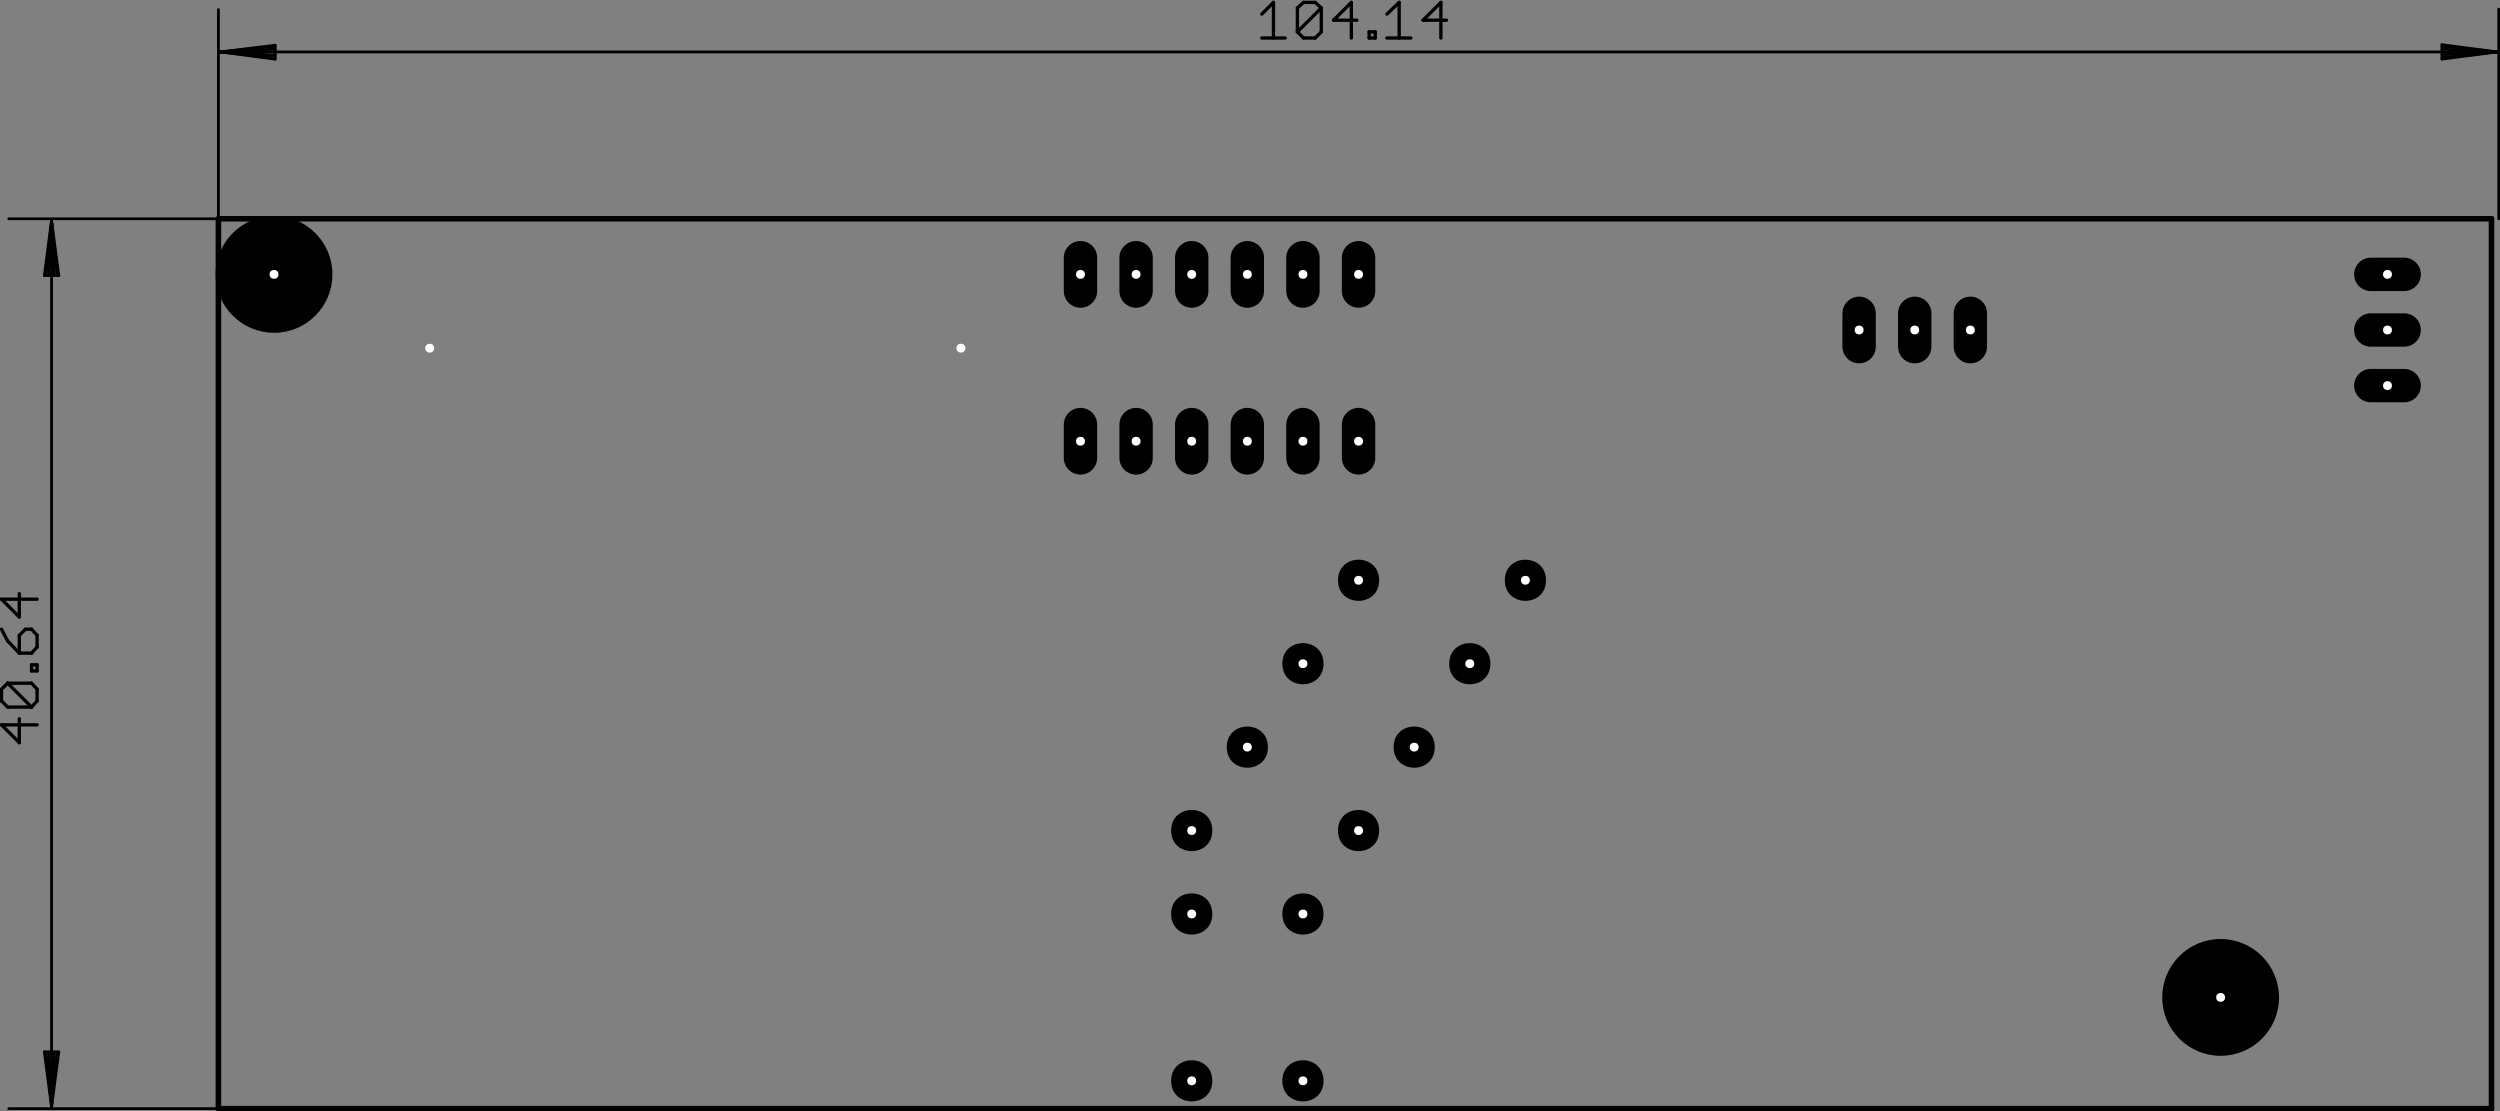 <?xml version="1.0" encoding="UTF-8"?>
<svg xmlns="http://www.w3.org/2000/svg" xmlns:xlink="http://www.w3.org/1999/xlink" width="2697pt" height="1199pt" viewBox="0 0 2697 1199" version="1.1">
<rect x="0" y="0" width="2697" height="1199" fill="#808080" stroke="none"/>
<g id="surface1">
<path style="fill:none;stroke-width:0.01;stroke-linecap:round;stroke-linejoin:miter;stroke:rgb(0%,0%,0%);stroke-opacity:1;stroke-miterlimit:10;" d="M 0.426 0.45 L 0.426 2.05 " transform="matrix(600,0,0,-600,-19.98,1466)"/>
<path style="fill:none;stroke-width:0.01;stroke-linecap:round;stroke-linejoin:miter;stroke:rgb(0%,0%,0%);stroke-opacity:1;stroke-miterlimit:10;" d="M 0.426 2.05 L 4.513 2.05 " transform="matrix(600,0,0,-600,-19.98,1466)"/>
<path style="fill:none;stroke-width:0.01;stroke-linecap:round;stroke-linejoin:miter;stroke:rgb(0%,0%,0%);stroke-opacity:1;stroke-miterlimit:10;" d="M 4.513 2.05 L 4.513 0.45 " transform="matrix(600,0,0,-600,-19.98,1466)"/>
<path style="fill:none;stroke-width:0.01;stroke-linecap:round;stroke-linejoin:miter;stroke:rgb(0%,0%,0%);stroke-opacity:1;stroke-miterlimit:10;" d="M 4.513 0.45 L 0.426 0.45 " transform="matrix(600,0,0,-600,-19.98,1466)"/>
<path style="fill:none;stroke-width:0.005;stroke-linecap:round;stroke-linejoin:miter;stroke:rgb(0%,0%,0%);stroke-opacity:1;stroke-miterlimit:10;" d="M 0.426 0.45 L 0.049 0.45 " transform="matrix(600,0,0,-600,-19.98,1466)"/>
<path style="fill:none;stroke-width:0.005;stroke-linecap:round;stroke-linejoin:miter;stroke:rgb(0%,0%,0%);stroke-opacity:1;stroke-miterlimit:10;" d="M 0.126 0.453 L 0.136 0.552 " transform="matrix(600,0,0,-600,-19.98,1466)"/>
<path style="fill:none;stroke-width:0.005;stroke-linecap:round;stroke-linejoin:miter;stroke:rgb(0%,0%,0%);stroke-opacity:1;stroke-miterlimit:10;" d="M 0.139 0.552 L 0.126 0.453 " transform="matrix(600,0,0,-600,-19.98,1466)"/>
<path style="fill:none;stroke-width:0.005;stroke-linecap:round;stroke-linejoin:miter;stroke:rgb(0%,0%,0%);stroke-opacity:1;stroke-miterlimit:10;" d="M 0.126 0.453 L 0.116 0.552 " transform="matrix(600,0,0,-600,-19.98,1466)"/>
<path style="fill:none;stroke-width:0.005;stroke-linecap:round;stroke-linejoin:miter;stroke:rgb(0%,0%,0%);stroke-opacity:1;stroke-miterlimit:10;" d="M 0.113 0.552 L 0.139 0.552 " transform="matrix(600,0,0,-600,-19.98,1466)"/>
<path style="fill:none;stroke-width:0.005;stroke-linecap:round;stroke-linejoin:miter;stroke:rgb(0%,0%,0%);stroke-opacity:1;stroke-miterlimit:10;" d="M 0.131 0.552 L 0.126 0.453 " transform="matrix(600,0,0,-600,-19.98,1466)"/>
<path style="fill:none;stroke-width:0.005;stroke-linecap:round;stroke-linejoin:miter;stroke:rgb(0%,0%,0%);stroke-opacity:1;stroke-miterlimit:10;" d="M 0.126 0.453 L 0.121 0.552 " transform="matrix(600,0,0,-600,-19.98,1466)"/>
<path style="fill:none;stroke-width:0.005;stroke-linecap:round;stroke-linejoin:miter;stroke:rgb(0%,0%,0%);stroke-opacity:1;stroke-miterlimit:10;" d="M 0.113 0.552 L 0.126 0.453 " transform="matrix(600,0,0,-600,-19.98,1466)"/>
<path style="fill:none;stroke-width:0.005;stroke-linecap:round;stroke-linejoin:miter;stroke:rgb(0%,0%,0%);stroke-opacity:1;stroke-miterlimit:10;" d="M 0.126 0.453 L 0.126 2.047 " transform="matrix(600,0,0,-600,-19.98,1466)"/>
<path style="fill:none;stroke-width:0.005;stroke-linecap:round;stroke-linejoin:miter;stroke:rgb(0%,0%,0%);stroke-opacity:1;stroke-miterlimit:10;" d="M 0.126 2.047 L 0.136 1.948 " transform="matrix(600,0,0,-600,-19.98,1466)"/>
<path style="fill:none;stroke-width:0.005;stroke-linecap:round;stroke-linejoin:miter;stroke:rgb(0%,0%,0%);stroke-opacity:1;stroke-miterlimit:10;" d="M 0.139 1.948 L 0.126 2.047 " transform="matrix(600,0,0,-600,-19.98,1466)"/>
<path style="fill:none;stroke-width:0.005;stroke-linecap:round;stroke-linejoin:miter;stroke:rgb(0%,0%,0%);stroke-opacity:1;stroke-miterlimit:10;" d="M 0.126 2.047 L 0.116 1.948 " transform="matrix(600,0,0,-600,-19.98,1466)"/>
<path style="fill:none;stroke-width:0.005;stroke-linecap:round;stroke-linejoin:miter;stroke:rgb(0%,0%,0%);stroke-opacity:1;stroke-miterlimit:10;" d="M 0.113 1.948 L 0.139 1.948 " transform="matrix(600,0,0,-600,-19.98,1466)"/>
<path style="fill:none;stroke-width:0.005;stroke-linecap:round;stroke-linejoin:miter;stroke:rgb(0%,0%,0%);stroke-opacity:1;stroke-miterlimit:10;" d="M 0.131 1.948 L 0.126 2.047 " transform="matrix(600,0,0,-600,-19.98,1466)"/>
<path style="fill:none;stroke-width:0.005;stroke-linecap:round;stroke-linejoin:miter;stroke:rgb(0%,0%,0%);stroke-opacity:1;stroke-miterlimit:10;" d="M 0.126 2.047 L 0.121 1.948 " transform="matrix(600,0,0,-600,-19.98,1466)"/>
<path style="fill:none;stroke-width:0.005;stroke-linecap:round;stroke-linejoin:miter;stroke:rgb(0%,0%,0%);stroke-opacity:1;stroke-miterlimit:10;" d="M 0.113 1.948 L 0.126 2.047 " transform="matrix(600,0,0,-600,-19.98,1466)"/>
<path style="fill:none;stroke-width:0.005;stroke-linecap:round;stroke-linejoin:miter;stroke:rgb(0%,0%,0%);stroke-opacity:1;stroke-miterlimit:10;" d="M 0.049 2.05 L 0.426 2.05 " transform="matrix(600,0,0,-600,-19.98,1466)"/>
<path style="fill:none;stroke-width:0.005;stroke-linecap:round;stroke-linejoin:miter;stroke:rgb(0%,0%,0%);stroke-opacity:1;stroke-miterlimit:10;" d="M 0.426 2.05 L 0.426 2.426 " transform="matrix(600,0,0,-600,-19.98,1466)"/>
<path style="fill:none;stroke-width:0.005;stroke-linecap:round;stroke-linejoin:miter;stroke:rgb(0%,0%,0%);stroke-opacity:1;stroke-miterlimit:10;" d="M 0.429 2.35 L 0.528 2.36 " transform="matrix(600,0,0,-600,-19.98,1466)"/>
<path style="fill:none;stroke-width:0.005;stroke-linecap:round;stroke-linejoin:miter;stroke:rgb(0%,0%,0%);stroke-opacity:1;stroke-miterlimit:10;" d="M 0.528 2.362 L 0.528 2.337 " transform="matrix(600,0,0,-600,-19.98,1466)"/>
<path style="fill:none;stroke-width:0.005;stroke-linecap:round;stroke-linejoin:miter;stroke:rgb(0%,0%,0%);stroke-opacity:1;stroke-miterlimit:10;" d="M 0.528 2.337 L 0.429 2.35 " transform="matrix(600,0,0,-600,-19.98,1466)"/>
<path style="fill:none;stroke-width:0.005;stroke-linecap:round;stroke-linejoin:miter;stroke:rgb(0%,0%,0%);stroke-opacity:1;stroke-miterlimit:10;" d="M 0.429 2.35 L 0.528 2.339 " transform="matrix(600,0,0,-600,-19.98,1466)"/>
<path style="fill:none;stroke-width:0.005;stroke-linecap:round;stroke-linejoin:miter;stroke:rgb(0%,0%,0%);stroke-opacity:1;stroke-miterlimit:10;" d="M 0.528 2.344 L 0.429 2.35 " transform="matrix(600,0,0,-600,-19.98,1466)"/>
<path style="fill:none;stroke-width:0.005;stroke-linecap:round;stroke-linejoin:miter;stroke:rgb(0%,0%,0%);stroke-opacity:1;stroke-miterlimit:10;" d="M 0.429 2.35 L 0.528 2.355 " transform="matrix(600,0,0,-600,-19.98,1466)"/>
<path style="fill:none;stroke-width:0.005;stroke-linecap:round;stroke-linejoin:miter;stroke:rgb(0%,0%,0%);stroke-opacity:1;stroke-miterlimit:10;" d="M 0.528 2.362 L 0.429 2.35 " transform="matrix(600,0,0,-600,-19.98,1466)"/>
<path style="fill:none;stroke-width:0.005;stroke-linecap:round;stroke-linejoin:miter;stroke:rgb(0%,0%,0%);stroke-opacity:1;stroke-miterlimit:10;" d="M 0.429 2.35 L 4.523 2.35 " transform="matrix(600,0,0,-600,-19.98,1466)"/>
<path style="fill:none;stroke-width:0.005;stroke-linecap:round;stroke-linejoin:miter;stroke:rgb(0%,0%,0%);stroke-opacity:1;stroke-miterlimit:10;" d="M 4.523 2.35 L 4.424 2.34 " transform="matrix(600,0,0,-600,-19.98,1466)"/>
<path style="fill:none;stroke-width:0.005;stroke-linecap:round;stroke-linejoin:miter;stroke:rgb(0%,0%,0%);stroke-opacity:1;stroke-miterlimit:10;" d="M 4.424 2.337 L 4.523 2.35 " transform="matrix(600,0,0,-600,-19.98,1466)"/>
<path style="fill:none;stroke-width:0.005;stroke-linecap:round;stroke-linejoin:miter;stroke:rgb(0%,0%,0%);stroke-opacity:1;stroke-miterlimit:10;" d="M 4.523 2.35 L 4.424 2.36 " transform="matrix(600,0,0,-600,-19.98,1466)"/>
<path style="fill:none;stroke-width:0.005;stroke-linecap:round;stroke-linejoin:miter;stroke:rgb(0%,0%,0%);stroke-opacity:1;stroke-miterlimit:10;" d="M 4.424 2.363 L 4.424 2.337 " transform="matrix(600,0,0,-600,-19.98,1466)"/>
<path style="fill:none;stroke-width:0.005;stroke-linecap:round;stroke-linejoin:miter;stroke:rgb(0%,0%,0%);stroke-opacity:1;stroke-miterlimit:10;" d="M 4.424 2.345 L 4.523 2.35 " transform="matrix(600,0,0,-600,-19.98,1466)"/>
<path style="fill:none;stroke-width:0.005;stroke-linecap:round;stroke-linejoin:miter;stroke:rgb(0%,0%,0%);stroke-opacity:1;stroke-miterlimit:10;" d="M 4.523 2.35 L 4.424 2.355 " transform="matrix(600,0,0,-600,-19.98,1466)"/>
<path style="fill:none;stroke-width:0.005;stroke-linecap:round;stroke-linejoin:miter;stroke:rgb(0%,0%,0%);stroke-opacity:1;stroke-miterlimit:10;" d="M 4.424 2.363 L 4.523 2.35 " transform="matrix(600,0,0,-600,-19.98,1466)"/>
<path style="fill:none;stroke-width:0.005;stroke-linecap:round;stroke-linejoin:miter;stroke:rgb(0%,0%,0%);stroke-opacity:1;stroke-miterlimit:10;" d="M 4.526 2.427 L 4.526 2.05 " transform="matrix(600,0,0,-600,-19.98,1466)"/>
<path style="fill:none;stroke-width:0.006;stroke-linecap:round;stroke-linejoin:miter;stroke:rgb(0%,0%,0%);stroke-opacity:1;stroke-miterlimit:10;" d="M 2.634 2.407 L 2.592 2.407 " transform="matrix(600,0,0,-600,-19.98,1466)"/>
<path style="fill:none;stroke-width:0.006;stroke-linecap:round;stroke-linejoin:miter;stroke:rgb(0%,0%,0%);stroke-opacity:1;stroke-miterlimit:10;" d="M 2.592 2.407 L 2.624 2.439 " transform="matrix(600,0,0,-600,-19.98,1466)"/>
<path style="fill:none;stroke-width:0.006;stroke-linecap:round;stroke-linejoin:miter;stroke:rgb(0%,0%,0%);stroke-opacity:1;stroke-miterlimit:10;" d="M 2.624 2.439 L 2.624 2.375 " transform="matrix(600,0,0,-600,-19.98,1466)"/>
<path style="fill:none;stroke-width:0.006;stroke-linecap:round;stroke-linejoin:miter;stroke:rgb(0%,0%,0%);stroke-opacity:1;stroke-miterlimit:10;" d="M 2.57 2.375 L 2.527 2.375 " transform="matrix(600,0,0,-600,-19.98,1466)"/>
<path style="fill:none;stroke-width:0.006;stroke-linecap:round;stroke-linejoin:miter;stroke:rgb(0%,0%,0%);stroke-opacity:1;stroke-miterlimit:10;" d="M 2.549 2.375 L 2.549 2.439 " transform="matrix(600,0,0,-600,-19.98,1466)"/>
<path style="fill:none;stroke-width:0.006;stroke-linecap:round;stroke-linejoin:miter;stroke:rgb(0%,0%,0%);stroke-opacity:1;stroke-miterlimit:10;" d="M 2.549 2.439 L 2.527 2.418 " transform="matrix(600,0,0,-600,-19.98,1466)"/>
<path style="fill:none;stroke-width:0.006;stroke-linecap:round;stroke-linejoin:miter;stroke:rgb(0%,0%,0%);stroke-opacity:1;stroke-miterlimit:10;" d="M 2.506 2.386 L 2.506 2.375 " transform="matrix(600,0,0,-600,-19.98,1466)"/>
<path style="fill:none;stroke-width:0.006;stroke-linecap:round;stroke-linejoin:miter;stroke:rgb(0%,0%,0%);stroke-opacity:1;stroke-miterlimit:10;" d="M 2.506 2.375 L 2.495 2.375 " transform="matrix(600,0,0,-600,-19.98,1466)"/>
<path style="fill:none;stroke-width:0.006;stroke-linecap:round;stroke-linejoin:miter;stroke:rgb(0%,0%,0%);stroke-opacity:1;stroke-miterlimit:10;" d="M 2.495 2.375 L 2.495 2.386 " transform="matrix(600,0,0,-600,-19.98,1466)"/>
<path style="fill:none;stroke-width:0.006;stroke-linecap:round;stroke-linejoin:miter;stroke:rgb(0%,0%,0%);stroke-opacity:1;stroke-miterlimit:10;" d="M 2.495 2.386 L 2.506 2.386 " transform="matrix(600,0,0,-600,-19.98,1466)"/>
<path style="fill:none;stroke-width:0.006;stroke-linecap:round;stroke-linejoin:miter;stroke:rgb(0%,0%,0%);stroke-opacity:1;stroke-miterlimit:10;" d="M 2.473 2.407 L 2.431 2.407 " transform="matrix(600,0,0,-600,-19.98,1466)"/>
<path style="fill:none;stroke-width:0.006;stroke-linecap:round;stroke-linejoin:miter;stroke:rgb(0%,0%,0%);stroke-opacity:1;stroke-miterlimit:10;" d="M 2.431 2.407 L 2.463 2.439 " transform="matrix(600,0,0,-600,-19.98,1466)"/>
<path style="fill:none;stroke-width:0.006;stroke-linecap:round;stroke-linejoin:miter;stroke:rgb(0%,0%,0%);stroke-opacity:1;stroke-miterlimit:10;" d="M 2.463 2.439 L 2.463 2.375 " transform="matrix(600,0,0,-600,-19.98,1466)"/>
<path style="fill:none;stroke-width:0.006;stroke-linecap:round;stroke-linejoin:miter;stroke:rgb(0%,0%,0%);stroke-opacity:1;stroke-miterlimit:10;" d="M 2.409 2.386 L 2.398 2.375 " transform="matrix(600,0,0,-600,-19.98,1466)"/>
<path style="fill:none;stroke-width:0.006;stroke-linecap:round;stroke-linejoin:miter;stroke:rgb(0%,0%,0%);stroke-opacity:1;stroke-miterlimit:10;" d="M 2.398 2.375 L 2.377 2.375 " transform="matrix(600,0,0,-600,-19.98,1466)"/>
<path style="fill:none;stroke-width:0.006;stroke-linecap:round;stroke-linejoin:miter;stroke:rgb(0%,0%,0%);stroke-opacity:1;stroke-miterlimit:10;" d="M 2.377 2.375 L 2.366 2.386 " transform="matrix(600,0,0,-600,-19.98,1466)"/>
<path style="fill:none;stroke-width:0.006;stroke-linecap:round;stroke-linejoin:miter;stroke:rgb(0%,0%,0%);stroke-opacity:1;stroke-miterlimit:10;" d="M 2.366 2.386 L 2.409 2.429 " transform="matrix(600,0,0,-600,-19.98,1466)"/>
<path style="fill:none;stroke-width:0.006;stroke-linecap:round;stroke-linejoin:miter;stroke:rgb(0%,0%,0%);stroke-opacity:1;stroke-miterlimit:10;" d="M 2.409 2.429 L 2.409 2.386 " transform="matrix(600,0,0,-600,-19.98,1466)"/>
<path style="fill:none;stroke-width:0.006;stroke-linecap:round;stroke-linejoin:miter;stroke:rgb(0%,0%,0%);stroke-opacity:1;stroke-miterlimit:10;" d="M 2.366 2.386 L 2.366 2.429 " transform="matrix(600,0,0,-600,-19.98,1466)"/>
<path style="fill:none;stroke-width:0.006;stroke-linecap:round;stroke-linejoin:miter;stroke:rgb(0%,0%,0%);stroke-opacity:1;stroke-miterlimit:10;" d="M 2.366 2.429 L 2.377 2.439 " transform="matrix(600,0,0,-600,-19.98,1466)"/>
<path style="fill:none;stroke-width:0.006;stroke-linecap:round;stroke-linejoin:miter;stroke:rgb(0%,0%,0%);stroke-opacity:1;stroke-miterlimit:10;" d="M 2.377 2.439 L 2.398 2.439 " transform="matrix(600,0,0,-600,-19.98,1466)"/>
<path style="fill:none;stroke-width:0.006;stroke-linecap:round;stroke-linejoin:miter;stroke:rgb(0%,0%,0%);stroke-opacity:1;stroke-miterlimit:10;" d="M 2.398 2.439 L 2.409 2.429 " transform="matrix(600,0,0,-600,-19.98,1466)"/>
<path style="fill:none;stroke-width:0.006;stroke-linecap:round;stroke-linejoin:miter;stroke:rgb(0%,0%,0%);stroke-opacity:1;stroke-miterlimit:10;" d="M 2.323 2.439 L 2.302 2.418 " transform="matrix(600,0,0,-600,-19.98,1466)"/>
<path style="fill:none;stroke-width:0.006;stroke-linecap:round;stroke-linejoin:miter;stroke:rgb(0%,0%,0%);stroke-opacity:1;stroke-miterlimit:10;" d="M 2.323 2.439 L 2.323 2.375 " transform="matrix(600,0,0,-600,-19.98,1466)"/>
<path style="fill:none;stroke-width:0.006;stroke-linecap:round;stroke-linejoin:miter;stroke:rgb(0%,0%,0%);stroke-opacity:1;stroke-miterlimit:10;" d="M 2.302 2.375 L 2.344 2.375 " transform="matrix(600,0,0,-600,-19.98,1466)"/>
<path style="fill:none;stroke-width:0.006;stroke-linecap:round;stroke-linejoin:miter;stroke:rgb(0%,0%,0%);stroke-opacity:1;stroke-miterlimit:10;" d="M 0.1 1.366 L 0.036 1.366 " transform="matrix(600,0,0,-600,-19.98,1466)"/>
<path style="fill:none;stroke-width:0.006;stroke-linecap:round;stroke-linejoin:miter;stroke:rgb(0%,0%,0%);stroke-opacity:1;stroke-miterlimit:10;" d="M 0.036 1.366 L 0.068 1.334 " transform="matrix(600,0,0,-600,-19.98,1466)"/>
<path style="fill:none;stroke-width:0.006;stroke-linecap:round;stroke-linejoin:miter;stroke:rgb(0%,0%,0%);stroke-opacity:1;stroke-miterlimit:10;" d="M 0.068 1.334 L 0.068 1.376 " transform="matrix(600,0,0,-600,-19.98,1466)"/>
<path style="fill:none;stroke-width:0.006;stroke-linecap:round;stroke-linejoin:miter;stroke:rgb(0%,0%,0%);stroke-opacity:1;stroke-miterlimit:10;" d="M 0.079 1.312 L 0.068 1.301 " transform="matrix(600,0,0,-600,-19.98,1466)"/>
<path style="fill:none;stroke-width:0.006;stroke-linecap:round;stroke-linejoin:miter;stroke:rgb(0%,0%,0%);stroke-opacity:1;stroke-miterlimit:10;" d="M 0.068 1.301 L 0.068 1.269 " transform="matrix(600,0,0,-600,-19.98,1466)"/>
<path style="fill:none;stroke-width:0.006;stroke-linecap:round;stroke-linejoin:miter;stroke:rgb(0%,0%,0%);stroke-opacity:1;stroke-miterlimit:10;" d="M 0.068 1.269 L 0.09 1.269 " transform="matrix(600,0,0,-600,-19.98,1466)"/>
<path style="fill:none;stroke-width:0.006;stroke-linecap:round;stroke-linejoin:miter;stroke:rgb(0%,0%,0%);stroke-opacity:1;stroke-miterlimit:10;" d="M 0.09 1.269 L 0.1 1.28 " transform="matrix(600,0,0,-600,-19.98,1466)"/>
<path style="fill:none;stroke-width:0.006;stroke-linecap:round;stroke-linejoin:miter;stroke:rgb(0%,0%,0%);stroke-opacity:1;stroke-miterlimit:10;" d="M 0.1 1.28 L 0.1 1.301 " transform="matrix(600,0,0,-600,-19.98,1466)"/>
<path style="fill:none;stroke-width:0.006;stroke-linecap:round;stroke-linejoin:miter;stroke:rgb(0%,0%,0%);stroke-opacity:1;stroke-miterlimit:10;" d="M 0.1 1.301 L 0.09 1.312 " transform="matrix(600,0,0,-600,-19.98,1466)"/>
<path style="fill:none;stroke-width:0.006;stroke-linecap:round;stroke-linejoin:miter;stroke:rgb(0%,0%,0%);stroke-opacity:1;stroke-miterlimit:10;" d="M 0.09 1.312 L 0.079 1.312 " transform="matrix(600,0,0,-600,-19.98,1466)"/>
<path style="fill:none;stroke-width:0.006;stroke-linecap:round;stroke-linejoin:miter;stroke:rgb(0%,0%,0%);stroke-opacity:1;stroke-miterlimit:10;" d="M 0.047 1.291 L 0.068 1.269 " transform="matrix(600,0,0,-600,-19.98,1466)"/>
<path style="fill:none;stroke-width:0.006;stroke-linecap:round;stroke-linejoin:miter;stroke:rgb(0%,0%,0%);stroke-opacity:1;stroke-miterlimit:10;" d="M 0.047 1.291 L 0.036 1.312 " transform="matrix(600,0,0,-600,-19.98,1466)"/>
<path style="fill:none;stroke-width:0.006;stroke-linecap:round;stroke-linejoin:miter;stroke:rgb(0%,0%,0%);stroke-opacity:1;stroke-miterlimit:10;" d="M 0.09 1.248 L 0.1 1.248 " transform="matrix(600,0,0,-600,-19.98,1466)"/>
<path style="fill:none;stroke-width:0.006;stroke-linecap:round;stroke-linejoin:miter;stroke:rgb(0%,0%,0%);stroke-opacity:1;stroke-miterlimit:10;" d="M 0.1 1.248 L 0.1 1.237 " transform="matrix(600,0,0,-600,-19.98,1466)"/>
<path style="fill:none;stroke-width:0.006;stroke-linecap:round;stroke-linejoin:miter;stroke:rgb(0%,0%,0%);stroke-opacity:1;stroke-miterlimit:10;" d="M 0.1 1.237 L 0.09 1.237 " transform="matrix(600,0,0,-600,-19.98,1466)"/>
<path style="fill:none;stroke-width:0.006;stroke-linecap:round;stroke-linejoin:miter;stroke:rgb(0%,0%,0%);stroke-opacity:1;stroke-miterlimit:10;" d="M 0.09 1.237 L 0.09 1.248 " transform="matrix(600,0,0,-600,-19.98,1466)"/>
<path style="fill:none;stroke-width:0.006;stroke-linecap:round;stroke-linejoin:miter;stroke:rgb(0%,0%,0%);stroke-opacity:1;stroke-miterlimit:10;" d="M 0.09 1.215 L 0.1 1.204 " transform="matrix(600,0,0,-600,-19.98,1466)"/>
<path style="fill:none;stroke-width:0.006;stroke-linecap:round;stroke-linejoin:miter;stroke:rgb(0%,0%,0%);stroke-opacity:1;stroke-miterlimit:10;" d="M 0.1 1.204 L 0.1 1.183 " transform="matrix(600,0,0,-600,-19.98,1466)"/>
<path style="fill:none;stroke-width:0.006;stroke-linecap:round;stroke-linejoin:miter;stroke:rgb(0%,0%,0%);stroke-opacity:1;stroke-miterlimit:10;" d="M 0.1 1.183 L 0.09 1.172 " transform="matrix(600,0,0,-600,-19.98,1466)"/>
<path style="fill:none;stroke-width:0.006;stroke-linecap:round;stroke-linejoin:miter;stroke:rgb(0%,0%,0%);stroke-opacity:1;stroke-miterlimit:10;" d="M 0.09 1.172 L 0.047 1.215 " transform="matrix(600,0,0,-600,-19.98,1466)"/>
<path style="fill:none;stroke-width:0.006;stroke-linecap:round;stroke-linejoin:miter;stroke:rgb(0%,0%,0%);stroke-opacity:1;stroke-miterlimit:10;" d="M 0.047 1.215 L 0.09 1.215 " transform="matrix(600,0,0,-600,-19.98,1466)"/>
<path style="fill:none;stroke-width:0.006;stroke-linecap:round;stroke-linejoin:miter;stroke:rgb(0%,0%,0%);stroke-opacity:1;stroke-miterlimit:10;" d="M 0.047 1.215 L 0.036 1.204 " transform="matrix(600,0,0,-600,-19.98,1466)"/>
<path style="fill:none;stroke-width:0.006;stroke-linecap:round;stroke-linejoin:miter;stroke:rgb(0%,0%,0%);stroke-opacity:1;stroke-miterlimit:10;" d="M 0.036 1.204 L 0.036 1.183 " transform="matrix(600,0,0,-600,-19.98,1466)"/>
<path style="fill:none;stroke-width:0.006;stroke-linecap:round;stroke-linejoin:miter;stroke:rgb(0%,0%,0%);stroke-opacity:1;stroke-miterlimit:10;" d="M 0.036 1.183 L 0.047 1.172 " transform="matrix(600,0,0,-600,-19.98,1466)"/>
<path style="fill:none;stroke-width:0.006;stroke-linecap:round;stroke-linejoin:miter;stroke:rgb(0%,0%,0%);stroke-opacity:1;stroke-miterlimit:10;" d="M 0.047 1.172 L 0.09 1.172 " transform="matrix(600,0,0,-600,-19.98,1466)"/>
<path style="fill:none;stroke-width:0.006;stroke-linecap:round;stroke-linejoin:miter;stroke:rgb(0%,0%,0%);stroke-opacity:1;stroke-miterlimit:10;" d="M 0.068 1.151 L 0.068 1.108 " transform="matrix(600,0,0,-600,-19.98,1466)"/>
<path style="fill:none;stroke-width:0.006;stroke-linecap:round;stroke-linejoin:miter;stroke:rgb(0%,0%,0%);stroke-opacity:1;stroke-miterlimit:10;" d="M 0.068 1.108 L 0.036 1.14 " transform="matrix(600,0,0,-600,-19.98,1466)"/>
<path style="fill:none;stroke-width:0.006;stroke-linecap:round;stroke-linejoin:miter;stroke:rgb(0%,0%,0%);stroke-opacity:1;stroke-miterlimit:10;" d="M 0.036 1.14 L 0.1 1.14 " transform="matrix(600,0,0,-600,-19.98,1466)"/>
<path style="fill:none;stroke-width:0.06;stroke-linecap:round;stroke-linejoin:miter;stroke:rgb(0%,0%,0%);stroke-opacity:1;stroke-miterlimit:10;" d="M 1.976 1.62 L 1.976 1.68 " transform="matrix(600,0,0,-600,-19.98,1466)"/>
<path style="fill:none;stroke-width:0.06;stroke-linecap:round;stroke-linejoin:miter;stroke:rgb(0%,0%,0%);stroke-opacity:1;stroke-miterlimit:10;" d="M 2.076 1.68 L 2.076 1.62 " transform="matrix(600,0,0,-600,-19.98,1466)"/>
<path style="fill:none;stroke-width:0.06;stroke-linecap:round;stroke-linejoin:miter;stroke:rgb(0%,0%,0%);stroke-opacity:1;stroke-miterlimit:10;" d="M 2.176 1.62 L 2.176 1.68 " transform="matrix(600,0,0,-600,-19.98,1466)"/>
<path style="fill:none;stroke-width:0.06;stroke-linecap:round;stroke-linejoin:miter;stroke:rgb(0%,0%,0%);stroke-opacity:1;stroke-miterlimit:10;" d="M 2.276 1.68 L 2.276 1.62 " transform="matrix(600,0,0,-600,-19.98,1466)"/>
<path style="fill:none;stroke-width:0.06;stroke-linecap:round;stroke-linejoin:miter;stroke:rgb(0%,0%,0%);stroke-opacity:1;stroke-miterlimit:10;" d="M 2.376 1.62 L 2.376 1.68 " transform="matrix(600,0,0,-600,-19.98,1466)"/>
<path style="fill:none;stroke-width:0.06;stroke-linecap:round;stroke-linejoin:miter;stroke:rgb(0%,0%,0%);stroke-opacity:1;stroke-miterlimit:10;" d="M 2.476 1.68 L 2.476 1.62 " transform="matrix(600,0,0,-600,-19.98,1466)"/>
<path style="fill:none;stroke-width:0.06;stroke-linecap:round;stroke-linejoin:miter;stroke:rgb(0%,0%,0%);stroke-opacity:1;stroke-miterlimit:10;" d="M 2.476 1.92 L 2.476 1.98 " transform="matrix(600,0,0,-600,-19.98,1466)"/>
<path style="fill:none;stroke-width:0.06;stroke-linecap:round;stroke-linejoin:miter;stroke:rgb(0%,0%,0%);stroke-opacity:1;stroke-miterlimit:10;" d="M 2.376 1.98 L 2.376 1.92 " transform="matrix(600,0,0,-600,-19.98,1466)"/>
<path style="fill:none;stroke-width:0.06;stroke-linecap:round;stroke-linejoin:miter;stroke:rgb(0%,0%,0%);stroke-opacity:1;stroke-miterlimit:10;" d="M 2.276 1.92 L 2.276 1.98 " transform="matrix(600,0,0,-600,-19.98,1466)"/>
<path style="fill:none;stroke-width:0.06;stroke-linecap:round;stroke-linejoin:miter;stroke:rgb(0%,0%,0%);stroke-opacity:1;stroke-miterlimit:10;" d="M 2.176 1.98 L 2.176 1.92 " transform="matrix(600,0,0,-600,-19.98,1466)"/>
<path style="fill:none;stroke-width:0.06;stroke-linecap:round;stroke-linejoin:miter;stroke:rgb(0%,0%,0%);stroke-opacity:1;stroke-miterlimit:10;" d="M 2.076 1.92 L 2.076 1.98 " transform="matrix(600,0,0,-600,-19.98,1466)"/>
<path style="fill:none;stroke-width:0.06;stroke-linecap:round;stroke-linejoin:miter;stroke:rgb(0%,0%,0%);stroke-opacity:1;stroke-miterlimit:10;" d="M 1.976 1.98 L 1.976 1.92 " transform="matrix(600,0,0,-600,-19.98,1466)"/>
<path style="fill:none;stroke-width:0.06;stroke-linecap:round;stroke-linejoin:miter;stroke:rgb(0%,0%,0%);stroke-opacity:1;stroke-miterlimit:10;" d="M 3.376 1.88 L 3.376 1.82 " transform="matrix(600,0,0,-600,-19.98,1466)"/>
<path style="fill:none;stroke-width:0.06;stroke-linecap:round;stroke-linejoin:miter;stroke:rgb(0%,0%,0%);stroke-opacity:1;stroke-miterlimit:10;" d="M 3.476 1.82 L 3.476 1.88 " transform="matrix(600,0,0,-600,-19.98,1466)"/>
<path style="fill:none;stroke-width:0.06;stroke-linecap:round;stroke-linejoin:miter;stroke:rgb(0%,0%,0%);stroke-opacity:1;stroke-miterlimit:10;" d="M 3.576 1.88 L 3.576 1.82 " transform="matrix(600,0,0,-600,-19.98,1466)"/>
<path style="fill:none;stroke-width:0.06;stroke-linecap:round;stroke-linejoin:miter;stroke:rgb(0%,0%,0%);stroke-opacity:1;stroke-miterlimit:10;" d="M 4.296 1.85 L 4.356 1.85 " transform="matrix(600,0,0,-600,-19.98,1466)"/>
<path style="fill:none;stroke-width:0.06;stroke-linecap:round;stroke-linejoin:miter;stroke:rgb(0%,0%,0%);stroke-opacity:1;stroke-miterlimit:10;" d="M 4.356 1.75 L 4.296 1.75 " transform="matrix(600,0,0,-600,-19.98,1466)"/>
<path style="fill:none;stroke-width:0.06;stroke-linecap:round;stroke-linejoin:miter;stroke:rgb(0%,0%,0%);stroke-opacity:1;stroke-miterlimit:10;" d="M 4.296 1.95 L 4.356 1.95 " transform="matrix(600,0,0,-600,-19.98,1466)"/>
<path style=" stroke:none;fill-rule:evenodd;fill:rgb(0%,0%,0%);fill-opacity:1;" d="M 2458.621 1076 C 2458.621 1041.207 2430.414 1013 2395.621 1013 C 2360.824 1013 2332.621 1041.207 2332.621 1076 C 2332.621 1110.793 2360.824 1139 2395.621 1139 C 2430.414 1139 2458.621 1110.793 2458.621 1076 "/>
<path style=" stroke:none;fill-rule:evenodd;fill:rgb(0%,0%,0%);fill-opacity:1;" d="M 358.621 296 C 358.621 261.207 330.414 233 295.621 233 C 260.824 233 232.621 261.207 232.621 296 C 232.621 330.793 260.824 359 295.621 359 C 330.414 359 358.621 330.793 358.621 296 "/>
<path style=" stroke:none;fill-rule:evenodd;fill:rgb(0%,0%,0%);fill-opacity:1;" d="M 1307.82 1166 C 1307.82 1136.398 1263.422 1136.398 1263.422 1166 C 1263.422 1195.602 1307.82 1195.602 1307.82 1166 "/>
<path style=" stroke:none;fill-rule:evenodd;fill:rgb(0%,0%,0%);fill-opacity:1;" d="M 1427.82 1166 C 1427.82 1136.398 1383.422 1136.398 1383.422 1166 C 1383.422 1195.602 1427.82 1195.602 1427.82 1166 "/>
<path style=" stroke:none;fill-rule:evenodd;fill:rgb(0%,0%,0%);fill-opacity:1;" d="M 1427.82 986 C 1427.82 956.398 1383.422 956.398 1383.422 986 C 1383.422 1015.602 1427.82 1015.602 1427.82 986 "/>
<path style=" stroke:none;fill-rule:evenodd;fill:rgb(0%,0%,0%);fill-opacity:1;" d="M 1307.82 986 C 1307.82 956.398 1263.422 956.398 1263.422 986 C 1263.422 1015.602 1307.82 1015.602 1307.82 986 "/>
<path style=" stroke:none;fill-rule:evenodd;fill:rgb(0%,0%,0%);fill-opacity:1;" d="M 1307.82 896 C 1307.82 866.398 1263.422 866.398 1263.422 896 C 1263.422 925.602 1307.82 925.602 1307.82 896 "/>
<path style=" stroke:none;fill-rule:evenodd;fill:rgb(0%,0%,0%);fill-opacity:1;" d="M 1367.82 806 C 1367.82 776.398 1323.422 776.398 1323.422 806 C 1323.422 835.602 1367.82 835.602 1367.82 806 "/>
<path style=" stroke:none;fill-rule:evenodd;fill:rgb(0%,0%,0%);fill-opacity:1;" d="M 1427.82 716 C 1427.82 686.398 1383.422 686.398 1383.422 716 C 1383.422 745.602 1427.82 745.602 1427.82 716 "/>
<path style=" stroke:none;fill-rule:evenodd;fill:rgb(0%,0%,0%);fill-opacity:1;" d="M 1487.82 626 C 1487.82 596.398 1443.422 596.398 1443.422 626 C 1443.422 655.602 1487.82 655.602 1487.82 626 "/>
<path style=" stroke:none;fill-rule:evenodd;fill:rgb(0%,0%,0%);fill-opacity:1;" d="M 1607.82 716 C 1607.82 686.398 1563.422 686.398 1563.422 716 C 1563.422 745.602 1607.82 745.602 1607.82 716 "/>
<path style=" stroke:none;fill-rule:evenodd;fill:rgb(0%,0%,0%);fill-opacity:1;" d="M 1667.82 626 C 1667.82 596.398 1623.422 596.398 1623.422 626 C 1623.422 655.602 1667.82 655.602 1667.82 626 "/>
<path style=" stroke:none;fill-rule:evenodd;fill:rgb(0%,0%,0%);fill-opacity:1;" d="M 1547.82 806 C 1547.82 776.398 1503.422 776.398 1503.422 806 C 1503.422 835.602 1547.82 835.602 1547.82 806 "/>
<path style=" stroke:none;fill-rule:evenodd;fill:rgb(0%,0%,0%);fill-opacity:1;" d="M 1487.82 896 C 1487.82 866.398 1443.422 866.398 1443.422 896 C 1443.422 925.602 1487.82 925.602 1487.82 896 "/>
<path style=" stroke:none;fill-rule:evenodd;fill:rgb(100%,100%,100%);fill-opacity:1;" d="M 1290.422 1166 C 1290.422 1159.602 1280.82 1159.602 1280.82 1166 C 1280.82 1172.398 1290.422 1172.398 1290.422 1166 "/>
<path style=" stroke:none;fill-rule:evenodd;fill:rgb(100%,100%,100%);fill-opacity:1;" d="M 1410.422 1166 C 1410.422 1159.602 1400.82 1159.602 1400.82 1166 C 1400.82 1172.398 1410.422 1172.398 1410.422 1166 "/>
<path style=" stroke:none;fill-rule:evenodd;fill:rgb(100%,100%,100%);fill-opacity:1;" d="M 1410.422 986 C 1410.422 979.602 1400.82 979.602 1400.82 986 C 1400.82 992.398 1410.422 992.398 1410.422 986 "/>
<path style=" stroke:none;fill-rule:evenodd;fill:rgb(100%,100%,100%);fill-opacity:1;" d="M 1290.422 986 C 1290.422 979.602 1280.82 979.602 1280.82 986 C 1280.82 992.398 1290.422 992.398 1290.422 986 "/>
<path style=" stroke:none;fill-rule:evenodd;fill:rgb(100%,100%,100%);fill-opacity:1;" d="M 1290.422 896 C 1290.422 889.602 1280.82 889.602 1280.82 896 C 1280.82 902.398 1290.422 902.398 1290.422 896 "/>
<path style=" stroke:none;fill-rule:evenodd;fill:rgb(100%,100%,100%);fill-opacity:1;" d="M 1350.422 806 C 1350.422 799.602 1340.82 799.602 1340.82 806 C 1340.82 812.398 1350.422 812.398 1350.422 806 "/>
<path style=" stroke:none;fill-rule:evenodd;fill:rgb(100%,100%,100%);fill-opacity:1;" d="M 1410.422 716 C 1410.422 709.602 1400.82 709.602 1400.82 716 C 1400.82 722.398 1410.422 722.398 1410.422 716 "/>
<path style=" stroke:none;fill-rule:evenodd;fill:rgb(100%,100%,100%);fill-opacity:1;" d="M 1470.422 626 C 1470.422 619.602 1460.82 619.602 1460.82 626 C 1460.82 632.398 1470.422 632.398 1470.422 626 "/>
<path style=" stroke:none;fill-rule:evenodd;fill:rgb(100%,100%,100%);fill-opacity:1;" d="M 1590.422 716 C 1590.422 709.602 1580.82 709.602 1580.82 716 C 1580.82 722.398 1590.422 722.398 1590.422 716 "/>
<path style=" stroke:none;fill-rule:evenodd;fill:rgb(100%,100%,100%);fill-opacity:1;" d="M 1650.422 626 C 1650.422 619.602 1640.82 619.602 1640.82 626 C 1640.82 632.398 1650.422 632.398 1650.422 626 "/>
<path style=" stroke:none;fill-rule:evenodd;fill:rgb(100%,100%,100%);fill-opacity:1;" d="M 1530.422 806 C 1530.422 799.602 1520.82 799.602 1520.82 806 C 1520.82 812.398 1530.422 812.398 1530.422 806 "/>
<path style=" stroke:none;fill-rule:evenodd;fill:rgb(100%,100%,100%);fill-opacity:1;" d="M 1470.422 896 C 1470.422 889.602 1460.82 889.602 1460.82 896 C 1460.82 902.398 1470.422 902.398 1470.422 896 "/>
<path style=" stroke:none;fill-rule:evenodd;fill:rgb(100%,100%,100%);fill-opacity:1;" d="M 1470.422 476 C 1470.422 469.602 1460.82 469.602 1460.82 476 C 1460.82 482.398 1470.422 482.398 1470.422 476 "/>
<path style=" stroke:none;fill-rule:evenodd;fill:rgb(100%,100%,100%);fill-opacity:1;" d="M 1410.422 476 C 1410.422 469.602 1400.82 469.602 1400.82 476 C 1400.82 482.398 1410.422 482.398 1410.422 476 "/>
<path style=" stroke:none;fill-rule:evenodd;fill:rgb(100%,100%,100%);fill-opacity:1;" d="M 1350.422 476 C 1350.422 469.602 1340.82 469.602 1340.82 476 C 1340.82 482.398 1350.422 482.398 1350.422 476 "/>
<path style=" stroke:none;fill-rule:evenodd;fill:rgb(100%,100%,100%);fill-opacity:1;" d="M 1290.422 476 C 1290.422 469.602 1280.82 469.602 1280.82 476 C 1280.82 482.398 1290.422 482.398 1290.422 476 "/>
<path style=" stroke:none;fill-rule:evenodd;fill:rgb(100%,100%,100%);fill-opacity:1;" d="M 1230.422 476 C 1230.422 469.602 1220.82 469.602 1220.82 476 C 1220.82 482.398 1230.422 482.398 1230.422 476 "/>
<path style=" stroke:none;fill-rule:evenodd;fill:rgb(100%,100%,100%);fill-opacity:1;" d="M 1170.422 476 C 1170.422 469.602 1160.82 469.602 1160.82 476 C 1160.82 482.398 1170.422 482.398 1170.422 476 "/>
<path style=" stroke:none;fill-rule:evenodd;fill:rgb(100%,100%,100%);fill-opacity:1;" d="M 1170.422 296 C 1170.422 289.602 1160.82 289.602 1160.82 296 C 1160.82 302.398 1170.422 302.398 1170.422 296 "/>
<path style=" stroke:none;fill-rule:evenodd;fill:rgb(100%,100%,100%);fill-opacity:1;" d="M 1230.422 296 C 1230.422 289.602 1220.82 289.602 1220.82 296 C 1220.82 302.398 1230.422 302.398 1230.422 296 "/>
<path style=" stroke:none;fill-rule:evenodd;fill:rgb(100%,100%,100%);fill-opacity:1;" d="M 1290.422 296 C 1290.422 289.602 1280.82 289.602 1280.82 296 C 1280.82 302.398 1290.422 302.398 1290.422 296 "/>
<path style=" stroke:none;fill-rule:evenodd;fill:rgb(100%,100%,100%);fill-opacity:1;" d="M 1350.422 296 C 1350.422 289.602 1340.82 289.602 1340.82 296 C 1340.82 302.398 1350.422 302.398 1350.422 296 "/>
<path style=" stroke:none;fill-rule:evenodd;fill:rgb(100%,100%,100%);fill-opacity:1;" d="M 1410.422 296 C 1410.422 289.602 1400.82 289.602 1400.82 296 C 1400.82 302.398 1410.422 302.398 1410.422 296 "/>
<path style=" stroke:none;fill-rule:evenodd;fill:rgb(100%,100%,100%);fill-opacity:1;" d="M 1470.422 296 C 1470.422 289.602 1460.82 289.602 1460.82 296 C 1460.82 302.398 1470.422 302.398 1470.422 296 "/>
<path style=" stroke:none;fill-rule:evenodd;fill:rgb(100%,100%,100%);fill-opacity:1;" d="M 2010.422 356 C 2010.422 349.602 2000.82 349.602 2000.82 356 C 2000.82 362.398 2010.422 362.398 2010.422 356 "/>
<path style=" stroke:none;fill-rule:evenodd;fill:rgb(100%,100%,100%);fill-opacity:1;" d="M 2070.422 356 C 2070.422 349.602 2060.82 349.602 2060.82 356 C 2060.82 362.398 2070.422 362.398 2070.422 356 "/>
<path style=" stroke:none;fill-rule:evenodd;fill:rgb(100%,100%,100%);fill-opacity:1;" d="M 2130.422 356 C 2130.422 349.602 2120.82 349.602 2120.82 356 C 2120.82 362.398 2130.422 362.398 2130.422 356 "/>
<path style=" stroke:none;fill-rule:evenodd;fill:rgb(100%,100%,100%);fill-opacity:1;" d="M 2580.422 356 C 2580.422 349.602 2570.82 349.602 2570.82 356 C 2570.82 362.398 2580.422 362.398 2580.422 356 "/>
<path style=" stroke:none;fill-rule:evenodd;fill:rgb(100%,100%,100%);fill-opacity:1;" d="M 2580.422 416 C 2580.422 409.602 2570.82 409.602 2570.82 416 C 2570.82 422.398 2580.422 422.398 2580.422 416 "/>
<path style=" stroke:none;fill-rule:evenodd;fill:rgb(100%,100%,100%);fill-opacity:1;" d="M 2580.422 296 C 2580.422 289.602 2570.82 289.602 2570.82 296 C 2570.82 302.398 2580.422 302.398 2580.422 296 "/>
<path style=" stroke:none;fill-rule:evenodd;fill:rgb(100%,100%,100%);fill-opacity:1;" d="M 1041.422 375.621 C 1041.422 369.219 1031.82 369.219 1031.82 375.621 C 1031.82 382.02 1041.422 382.02 1041.422 375.621 "/>
<path style=" stroke:none;fill-rule:evenodd;fill:rgb(100%,100%,100%);fill-opacity:1;" d="M 468.359 375.621 C 468.359 369.219 458.762 369.219 458.762 375.621 C 458.762 382.02 468.359 382.02 468.359 375.621 "/>
<path style=" stroke:none;fill-rule:evenodd;fill:rgb(100%,100%,100%);fill-opacity:1;" d="M 300.422 296 C 300.422 289.602 290.82 289.602 290.82 296 C 290.82 302.398 300.422 302.398 300.422 296 "/>
<path style=" stroke:none;fill-rule:evenodd;fill:rgb(100%,100%,100%);fill-opacity:1;" d="M 2400.422 1076 C 2400.422 1069.602 2390.82 1069.602 2390.82 1076 C 2390.82 1082.398 2400.422 1082.398 2400.422 1076 "/>
</g>
</svg>
